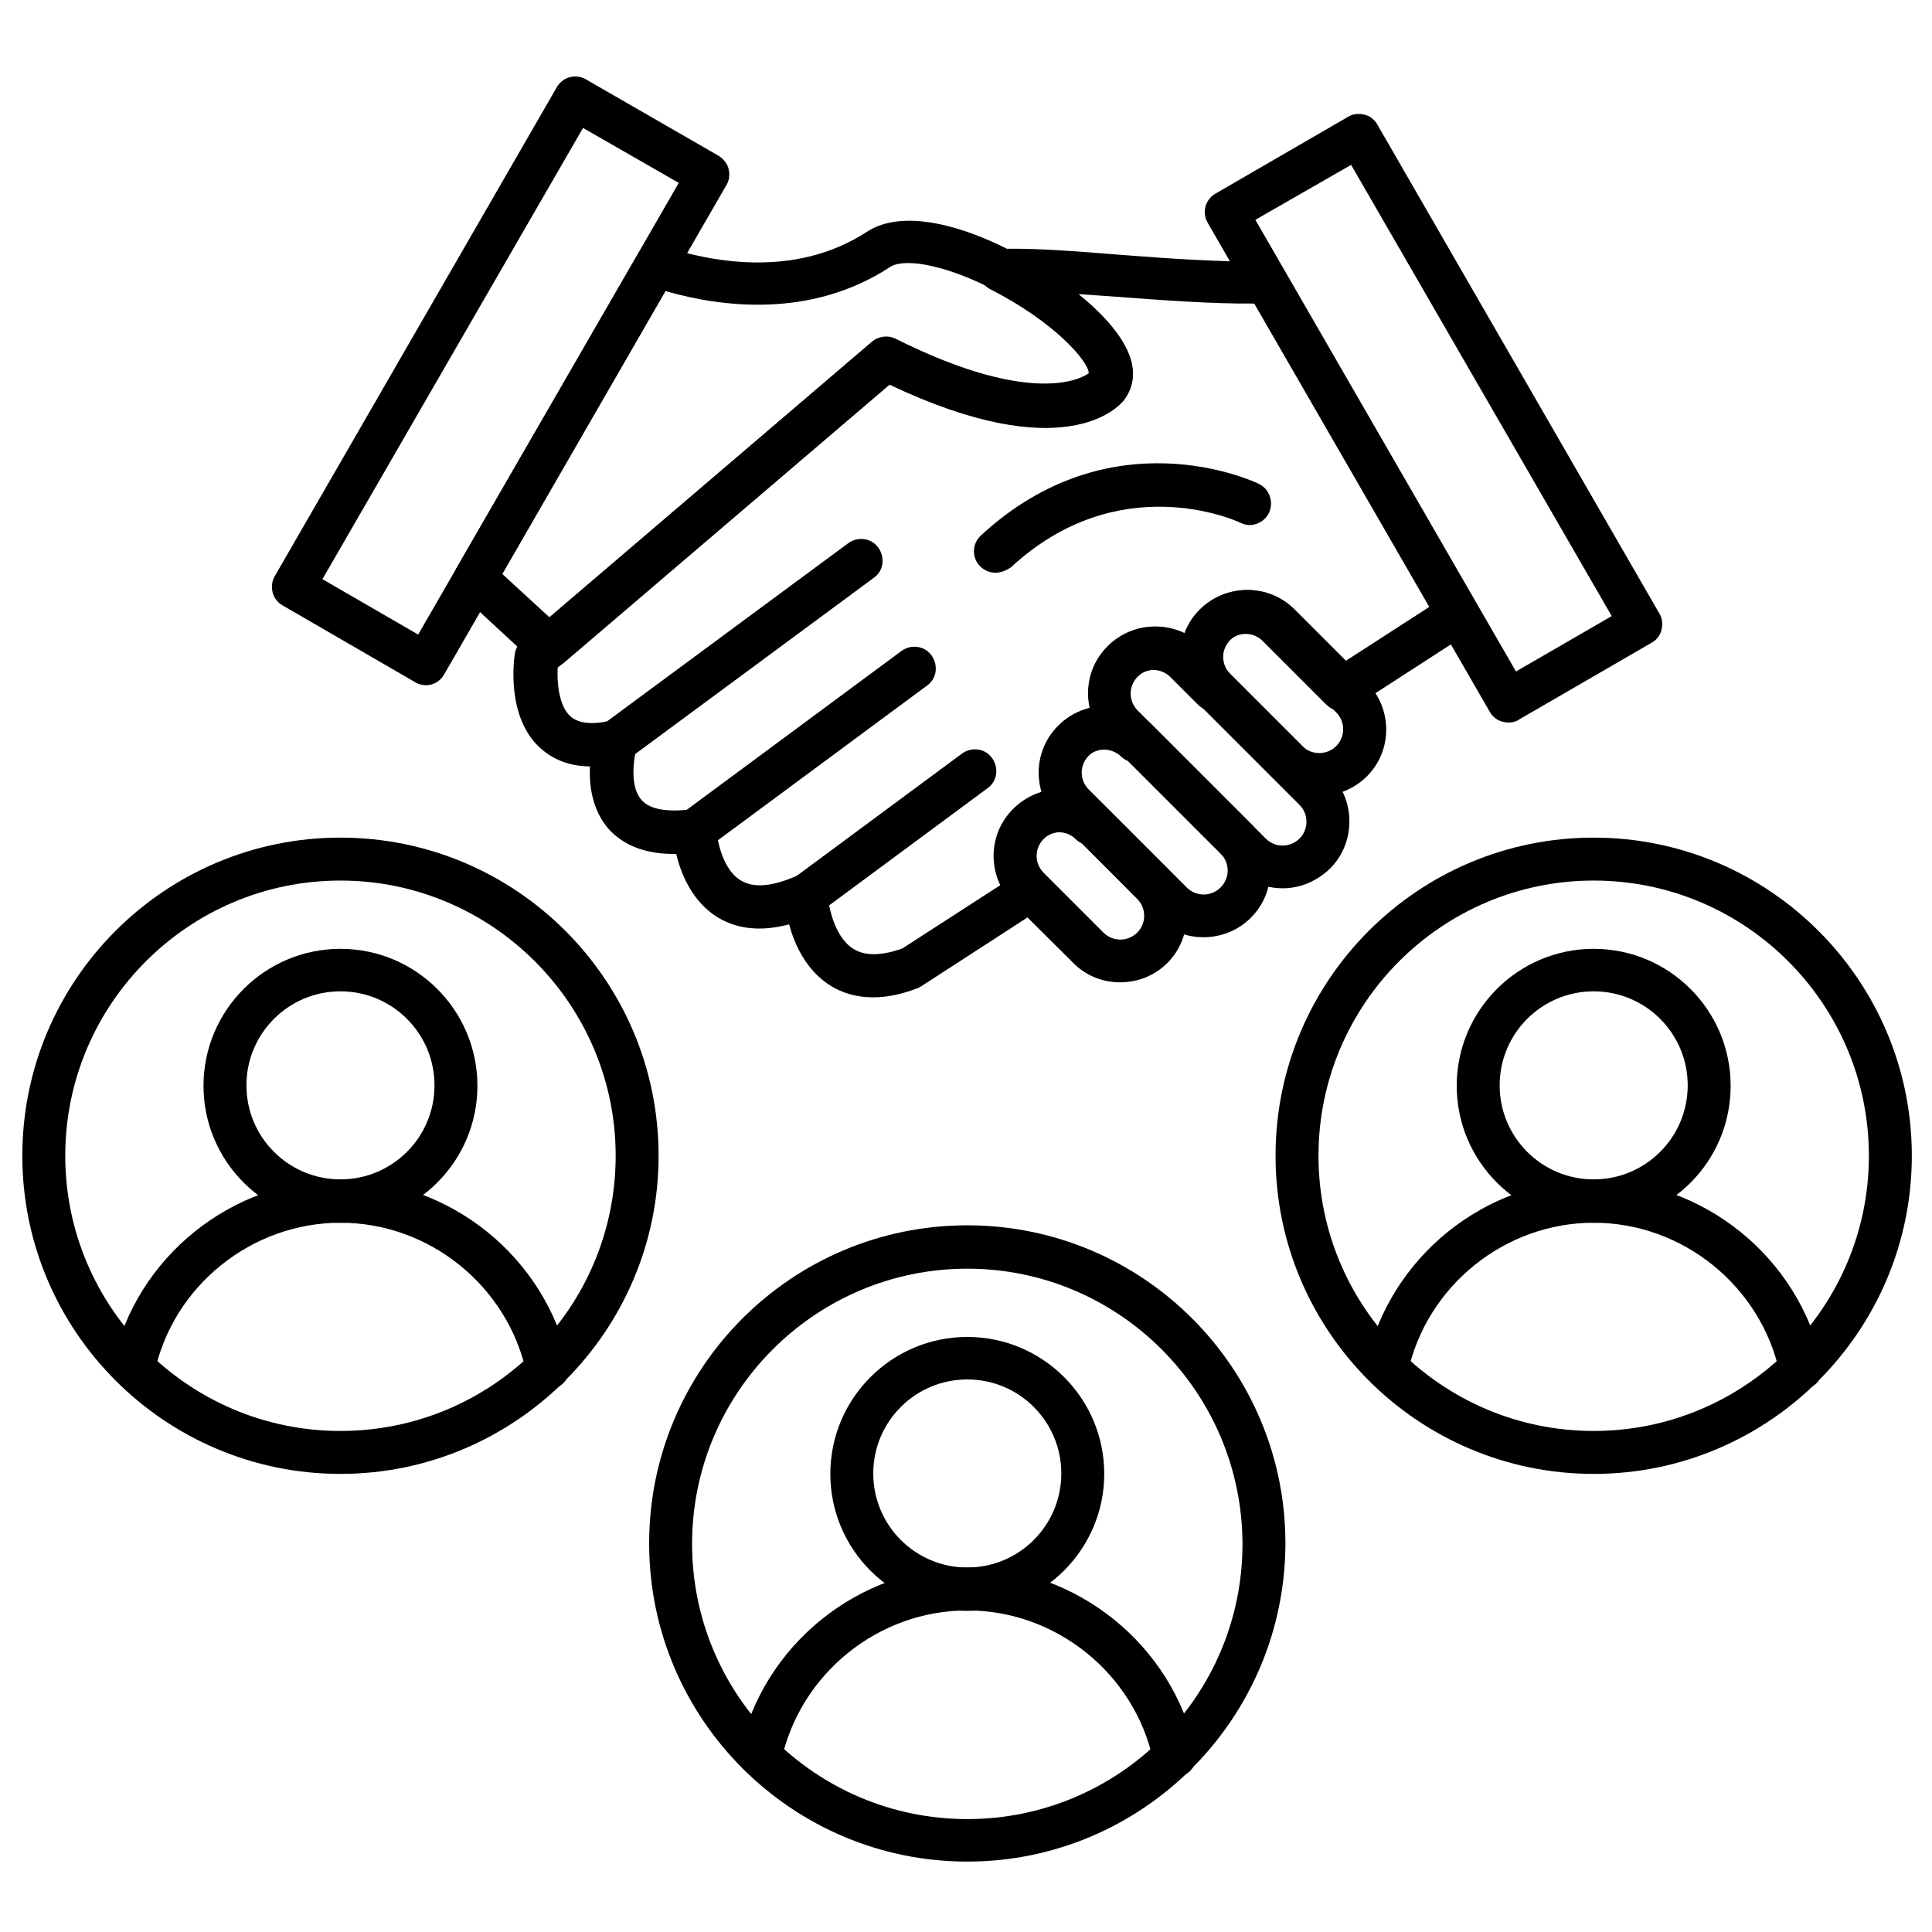 <svg id="Layer_1" enable-background="new 0 0 450 450" viewBox="0 0 450 450" xmlns="http://www.w3.org/2000/svg"><g><g><path d="m203.4 232.3c-3.9 0-7.4-1-10.4-3-5.4-3.6-8-9.5-9.2-14-6.4 1.7-11.9 1.2-16.6-1.6-6-3.7-8.6-10.2-9.7-14.8-7 .1-12.3-1.9-15.9-6-3.7-4.4-4.4-10-4.2-14.4-4.6 0-8.5-1.5-11.6-4.3-7.9-7.2-6.1-20.4-5.9-21.9.2-1.2.8-2.2 1.6-3l2.8-2.4 78.6-67.1c1.5-1.3 3.7-1.6 5.5-.7 32.4 16.2 43.5 9.2 45.2 7.9 0-2.9-8.3-12.2-22.9-19.6-2-1-3.1-3.3-2.6-5.5s2.4-3.8 4.6-3.9c6.6-.3 16.8.4 27.6 1.3 11.5.9 24.5 1.8 34.3 1.6 1.8-.1 3.6.9 4.5 2.5l44.6 77.3c1.3 2.3.6 5.3-1.6 6.7l-26.9 17.4c-2 1.3-4.6 1-6.3-.7l-14.8-14.8c-2.2-2.2-5.7-2.2-7.9 0-1 1-1.6 2.4-1.6 3.9s.6 2.9 1.6 3.9c2 1.9 2 5.1 0 7.1-2 1.9-5.1 1.9-7.1 0l-6.5-6.5c-2.2-2.2-5.7-2.2-7.9 0s-2.2 5.7 0 7.9l3.5 3.5c2 1.9 2 5.1 0 7.1-2 1.9-5.1 1.9-7.1 0-1-1-2.5-1.6-3.9-1.6-1.5 0-2.9.6-3.9 1.6-1 1.1-1.6 2.4-1.6 3.9s.6 2.9 1.6 3.9l4.4 4.4c2 1.9 2 5.1 0 7.1-2 1.9-5.1 1.9-7.1 0-2.2-2.2-5.7-2.2-7.9 0-1 1-1.6 2.4-1.6 3.9s.6 2.9 1.6 3.9l.6.6c1.1 1.1 1.6 2.6 1.4 4.1s-1 2.9-2.3 3.7l-27.8 18c-.3.2-.6.4-1 .5-3.3 1.3-6.9 2.1-10.2 2.1zm-15.6-28.8c.9 0 1.8.3 2.6.7 1.4.9 2.3 2.4 2.4 4 .1 2.5 1.4 9.8 5.8 12.7 2.7 1.8 6.6 1.8 11.6 0l22.9-14.8c-2.8-5.8-1.8-12.9 3-17.7 1.9-1.9 4.2-3.2 6.6-3.9-1.6-5.3-.3-11.3 3.9-15.5 2-2 4.5-3.4 7.3-4.1-1.1-5 .3-10.5 4.2-14.4 4.8-4.8 12-5.8 17.9-3 .8-2.1 2-3.9 3.6-5.5 6.1-6.1 16-6.1 22 0l11.9 11.9 19.5-12.6-40.8-70.6c-9.9.1-21.8-.8-32.4-1.6-2.9-.2-5.8-.4-8.6-.6 6.3 5.1 11.2 10.8 12.4 16 .9 4.1-.5 6.9-1.8 8.6-1.4 1.8-14.2 15.6-54.6-3.6l-76 64.9-1.3 1.1c-.2 3.2.2 8.8 2.9 11.3 1.9 1.7 5.1 2.1 9.6 1 1.7-.4 3.6.1 4.8 1.4s1.7 3.2 1.1 4.9c-.6 2.1-1.8 8.9 1.1 12.2 2.4 2.8 7.7 2.7 11.8 2.2 1.4-.2 2.8.2 3.9 1.1s1.7 2.2 1.8 3.6c.1 2.4 1.4 9.4 5.7 11.9 3 1.8 7.4 1.4 13.2-1.2.6-.3 1.3-.4 2-.4z"/></g><g><path d="m143.5 177.6c-1.5 0-3-.7-4-2-1.6-2.2-1.2-5.4 1.1-7l57-42.1c2.2-1.6 5.4-1.2 7 1.1s1.2 5.4-1.1 7l-57 42.1c-.9.6-1.9.9-3 .9z"/></g><g><path d="m161.8 198.4c-1.5 0-3-.7-4-2-1.6-2.2-1.2-5.4 1.1-7l51.1-37.8c2.2-1.6 5.4-1.2 7 1.1s1.2 5.4-1.1 7l-51.1 37.8c-.9.6-1.9.9-3 .9z"/></g><g><path d="m187.8 213.5c-1.5 0-3-.7-4-2-1.6-2.2-1.2-5.4 1.1-7l39.2-29c2.2-1.6 5.4-1.2 7 1.1s1.2 5.4-1.1 7l-39.2 29c-1 .5-2 .9-3 .9z"/></g><g><path d="m127.9 155.6c-1.2 0-2.4-.4-3.4-1.3l-17.2-15.9c-1.7-1.6-2.1-4.1-.9-6.2l42-72.7c1.2-2.1 3.7-3 5.9-2.2 10.5 3.5 30.6 7.8 47.6-3.3 14.1-9.2 44.4 8.2 55.6 20.4 8.9 9.7 6.5 15.9 4.3 18.8-1.4 1.8-14.2 15.6-54.6-3.6l-76 64.9c-1 .7-2.2 1.1-3.3 1.1zm-10.9-21.9 11 10.1 75.1-64.2c1.5-1.3 3.7-1.6 5.5-.7 32.8 16.4 44.1 8.8 45.2 7.9.1-1.9-4.4-8.3-15.6-15.4-14-9-27-11.8-30.9-9.2-18.5 12.1-39.4 9.3-52.3 5.6z"/></g><g><path d="m307.3 185.4c-4.2 0-8.1-1.6-11-4.6l-16.9-16.8c-2.9-2.9-4.5-6.8-4.5-11s1.6-8.1 4.5-11c6.1-6.1 16-6.1 22 0l16.9 16.9c6.1 6.1 6.1 16 0 22-3 2.9-6.9 4.5-11 4.5zm-20.8-36.3c-1 1.1-1.6 2.4-1.6 3.9s.6 2.9 1.6 3.9l16.9 16.9c1 1.1 2.5 1.6 3.9 1.6 1.5 0 2.9-.6 3.9-1.6 2.2-2.2 2.2-5.7 0-7.9l-16.9-16.9c-2.1-2.1-5.7-2.1-7.8.1z"/></g><g><path d="m298.8 206.9c-4.2 0-8.1-1.6-11-4.6l-29.8-29.8c-6.1-6.1-6.1-16 0-22 6.1-6.1 16-6.1 22 0l29.8 29.8c2.9 2.9 4.5 6.9 4.5 11 0 4.2-1.6 8.1-4.5 11-3 2.9-6.9 4.6-11 4.6zm-33.8-49.3c-2.2 2.2-2.2 5.7 0 7.9l29.8 29.8c2.2 2.2 5.7 2.2 7.9 0 1-1 1.6-2.4 1.6-3.9s-.6-2.9-1.6-3.9l-29.8-29.8c-2.2-2.3-5.7-2.3-7.9-.1z"/></g><g><path d="m280.3 218.3c-4 0-8-1.5-11-4.6l-22.8-22.7c-6.1-6.1-6.1-16 0-22 6.1-6.1 16-6.1 22 0l22.8 22.8c6.1 6.1 6.1 16 0 22-3 3-7 4.5-11 4.5zm-22.8-43.9c-1.4 0-2.9.5-3.9 1.6-2.2 2.2-2.2 5.7 0 7.9l22.8 22.8c2.2 2.2 5.7 2.2 7.9 0s2.2-5.7 0-7.9l-22.8-22.8c-1.1-1.1-2.5-1.6-4-1.6z"/></g><g><path d="m260.9 228.8c-4.2 0-8.1-1.6-11-4.6l-13.9-13.8c-6.1-6.1-6.1-16 0-22 2.9-2.9 6.8-4.6 11-4.6s8.1 1.6 11 4.6l13.9 13.9c2.9 2.9 4.5 6.9 4.5 11 0 4.2-1.6 8.1-4.5 11s-6.8 4.5-11 4.5zm-13.9-35c-1.5 0-2.9.6-3.9 1.6-2.2 2.2-2.2 5.7 0 7.9l13.9 13.9c2.2 2.2 5.7 2.2 7.9 0 1-1 1.6-2.4 1.6-3.9s-.6-2.9-1.6-3.9l-13.9-14c-1.1-1-2.5-1.6-4-1.6z"/></g><g><path d="m99.2 159.6c-.8 0-1.7-.2-2.5-.7l-30.9-17.9c-1.2-.7-2-1.8-2.3-3-.3-1.3-.2-2.6.5-3.8l65.7-113.9c1.4-2.4 4.4-3.2 6.8-1.8l30.9 17.8c1.1.7 2 1.8 2.3 3 .3 1.3.2 2.7-.5 3.8l-65.7 113.9c-.9 1.7-2.6 2.6-4.3 2.6zm-24.1-24.7 22.3 12.9 60.7-105.2-22.3-12.8z"/></g><g><path d="m351.3 168.3c-.4 0-.9-.1-1.3-.2-1.3-.3-2.4-1.2-3-2.3l-65.7-113.9c-1.4-2.4-.6-5.4 1.8-6.8l30.9-17.9c1.1-.7 2.5-.8 3.8-.5s2.4 1.2 3 2.3l65.7 113.9c.7 1.1.8 2.5.5 3.8s-1.2 2.4-2.3 3l-30.9 17.9c-.7.5-1.6.7-2.5.7zm-58.9-117.1 60.7 105.2 22.3-12.9-60.7-105.1z"/></g><g><path d="m231.9 133.4c-1.3 0-2.7-.5-3.7-1.6-1.9-2-1.8-5.2.3-7.1 30.3-28 63.3-12.7 64.7-12 2.5 1.2 3.5 4.2 2.4 6.7-1.2 2.5-4.2 3.6-6.6 2.4-1.2-.6-28.5-12.9-53.6 10.4-1.1.7-2.3 1.2-3.5 1.2z"/></g><g><path d="m79.3 343.3c-40.8 0-74.1-33.2-74.1-74.1s33.2-74.1 74.1-74.1 74.1 33.2 74.1 74.1c0 40.8-33.3 74.1-74.1 74.1zm0-138.2c-35.3 0-64.1 28.7-64.1 64.1 0 35.3 28.7 64.1 64.1 64.1s64.1-28.7 64.1-64.1c0-35.3-28.8-64.1-64.1-64.1z"/></g><g><path d="m127.5 323.7c-2.3 0-4.4-1.6-4.9-4-4.4-20.2-22.6-34.9-43.3-34.9s-39 14.7-43.3 34.9c-.6 2.7-3.2 4.4-5.9 3.8s-4.4-3.2-3.8-5.9c5.3-24.8 27.7-42.8 53.1-42.8s47.7 18 53.1 42.8c.6 2.7-1.1 5.4-3.8 5.9-.5.1-.9.2-1.2.2z"/></g><g><path d="m79.3 284.8c-17.6 0-31.9-14.3-31.9-31.9s14.3-31.9 31.9-31.9 31.9 14.3 31.9 31.9-14.3 31.9-31.9 31.9zm0-53.9c-12.1 0-21.9 9.8-21.9 21.9s9.8 21.9 21.9 21.9 21.9-9.8 21.9-21.9-9.8-21.9-21.9-21.9z"/></g><g><path d="m371.2 343.3c-40.8 0-74.1-33.2-74.1-74.1s33.2-74.1 74.1-74.1c40.8 0 74.1 33.2 74.1 74.1 0 40.8-33.2 74.1-74.1 74.1zm0-138.2c-35.3 0-64.1 28.7-64.1 64.1 0 35.3 28.7 64.1 64.1 64.1 35.3 0 64.1-28.7 64.1-64.1 0-35.3-28.7-64.1-64.1-64.1z"/></g><g><path d="m419.4 323.7c-2.3 0-4.4-1.6-4.9-4-4.4-20.2-22.6-34.9-43.3-34.9s-38.9 14.7-43.3 34.9c-.6 2.7-3.2 4.4-5.9 3.8s-4.4-3.2-3.8-5.9c5.4-24.8 27.7-42.8 53.1-42.8s47.7 18 53.1 42.8c.6 2.7-1.1 5.4-3.8 5.9-.5.1-.8.2-1.2.2z"/></g><g><path d="m371.2 284.8c-17.6 0-31.9-14.3-31.9-31.9s14.3-31.9 31.9-31.9 31.9 14.3 31.9 31.9-14.2 31.9-31.9 31.9zm0-53.9c-12.1 0-21.9 9.8-21.9 21.9s9.8 21.9 21.9 21.9 21.9-9.8 21.9-21.9-9.8-21.9-21.9-21.9z"/></g><g><path d="m225.3 433.6c-40.8 0-74.1-33.2-74.1-74.1s33.2-74.1 74.1-74.1 74.1 33.2 74.1 74.1c-.1 40.9-33.3 74.1-74.1 74.1zm0-138.1c-35.3 0-64.1 28.7-64.1 64.1 0 35.3 28.7 64.1 64.1 64.1s64.1-28.7 64.1-64.1c-.1-35.4-28.8-64.1-64.1-64.1z"/></g><g><path d="m273.5 414c-2.3 0-4.4-1.6-4.9-4-4.4-20.2-22.6-34.9-43.3-34.9s-38.9 14.7-43.3 34.9c-.6 2.7-3.2 4.4-5.9 3.8s-4.4-3.2-3.8-5.9c5.4-24.8 27.7-42.8 53.1-42.8s47.7 18 53.1 42.8c.6 2.7-1.1 5.4-3.8 5.9-.6.2-.9.2-1.2.2z"/></g><g><path d="m225.3 375.2c-17.6 0-31.9-14.3-31.9-31.9s14.3-31.9 31.9-31.9 31.9 14.3 31.9 31.9c0 17.5-14.3 31.9-31.9 31.9zm0-53.9c-12.1 0-21.9 9.8-21.9 21.9s9.8 21.9 21.9 21.9 21.9-9.8 21.9-21.9-9.8-21.9-21.9-21.9z"/></g></g></svg>